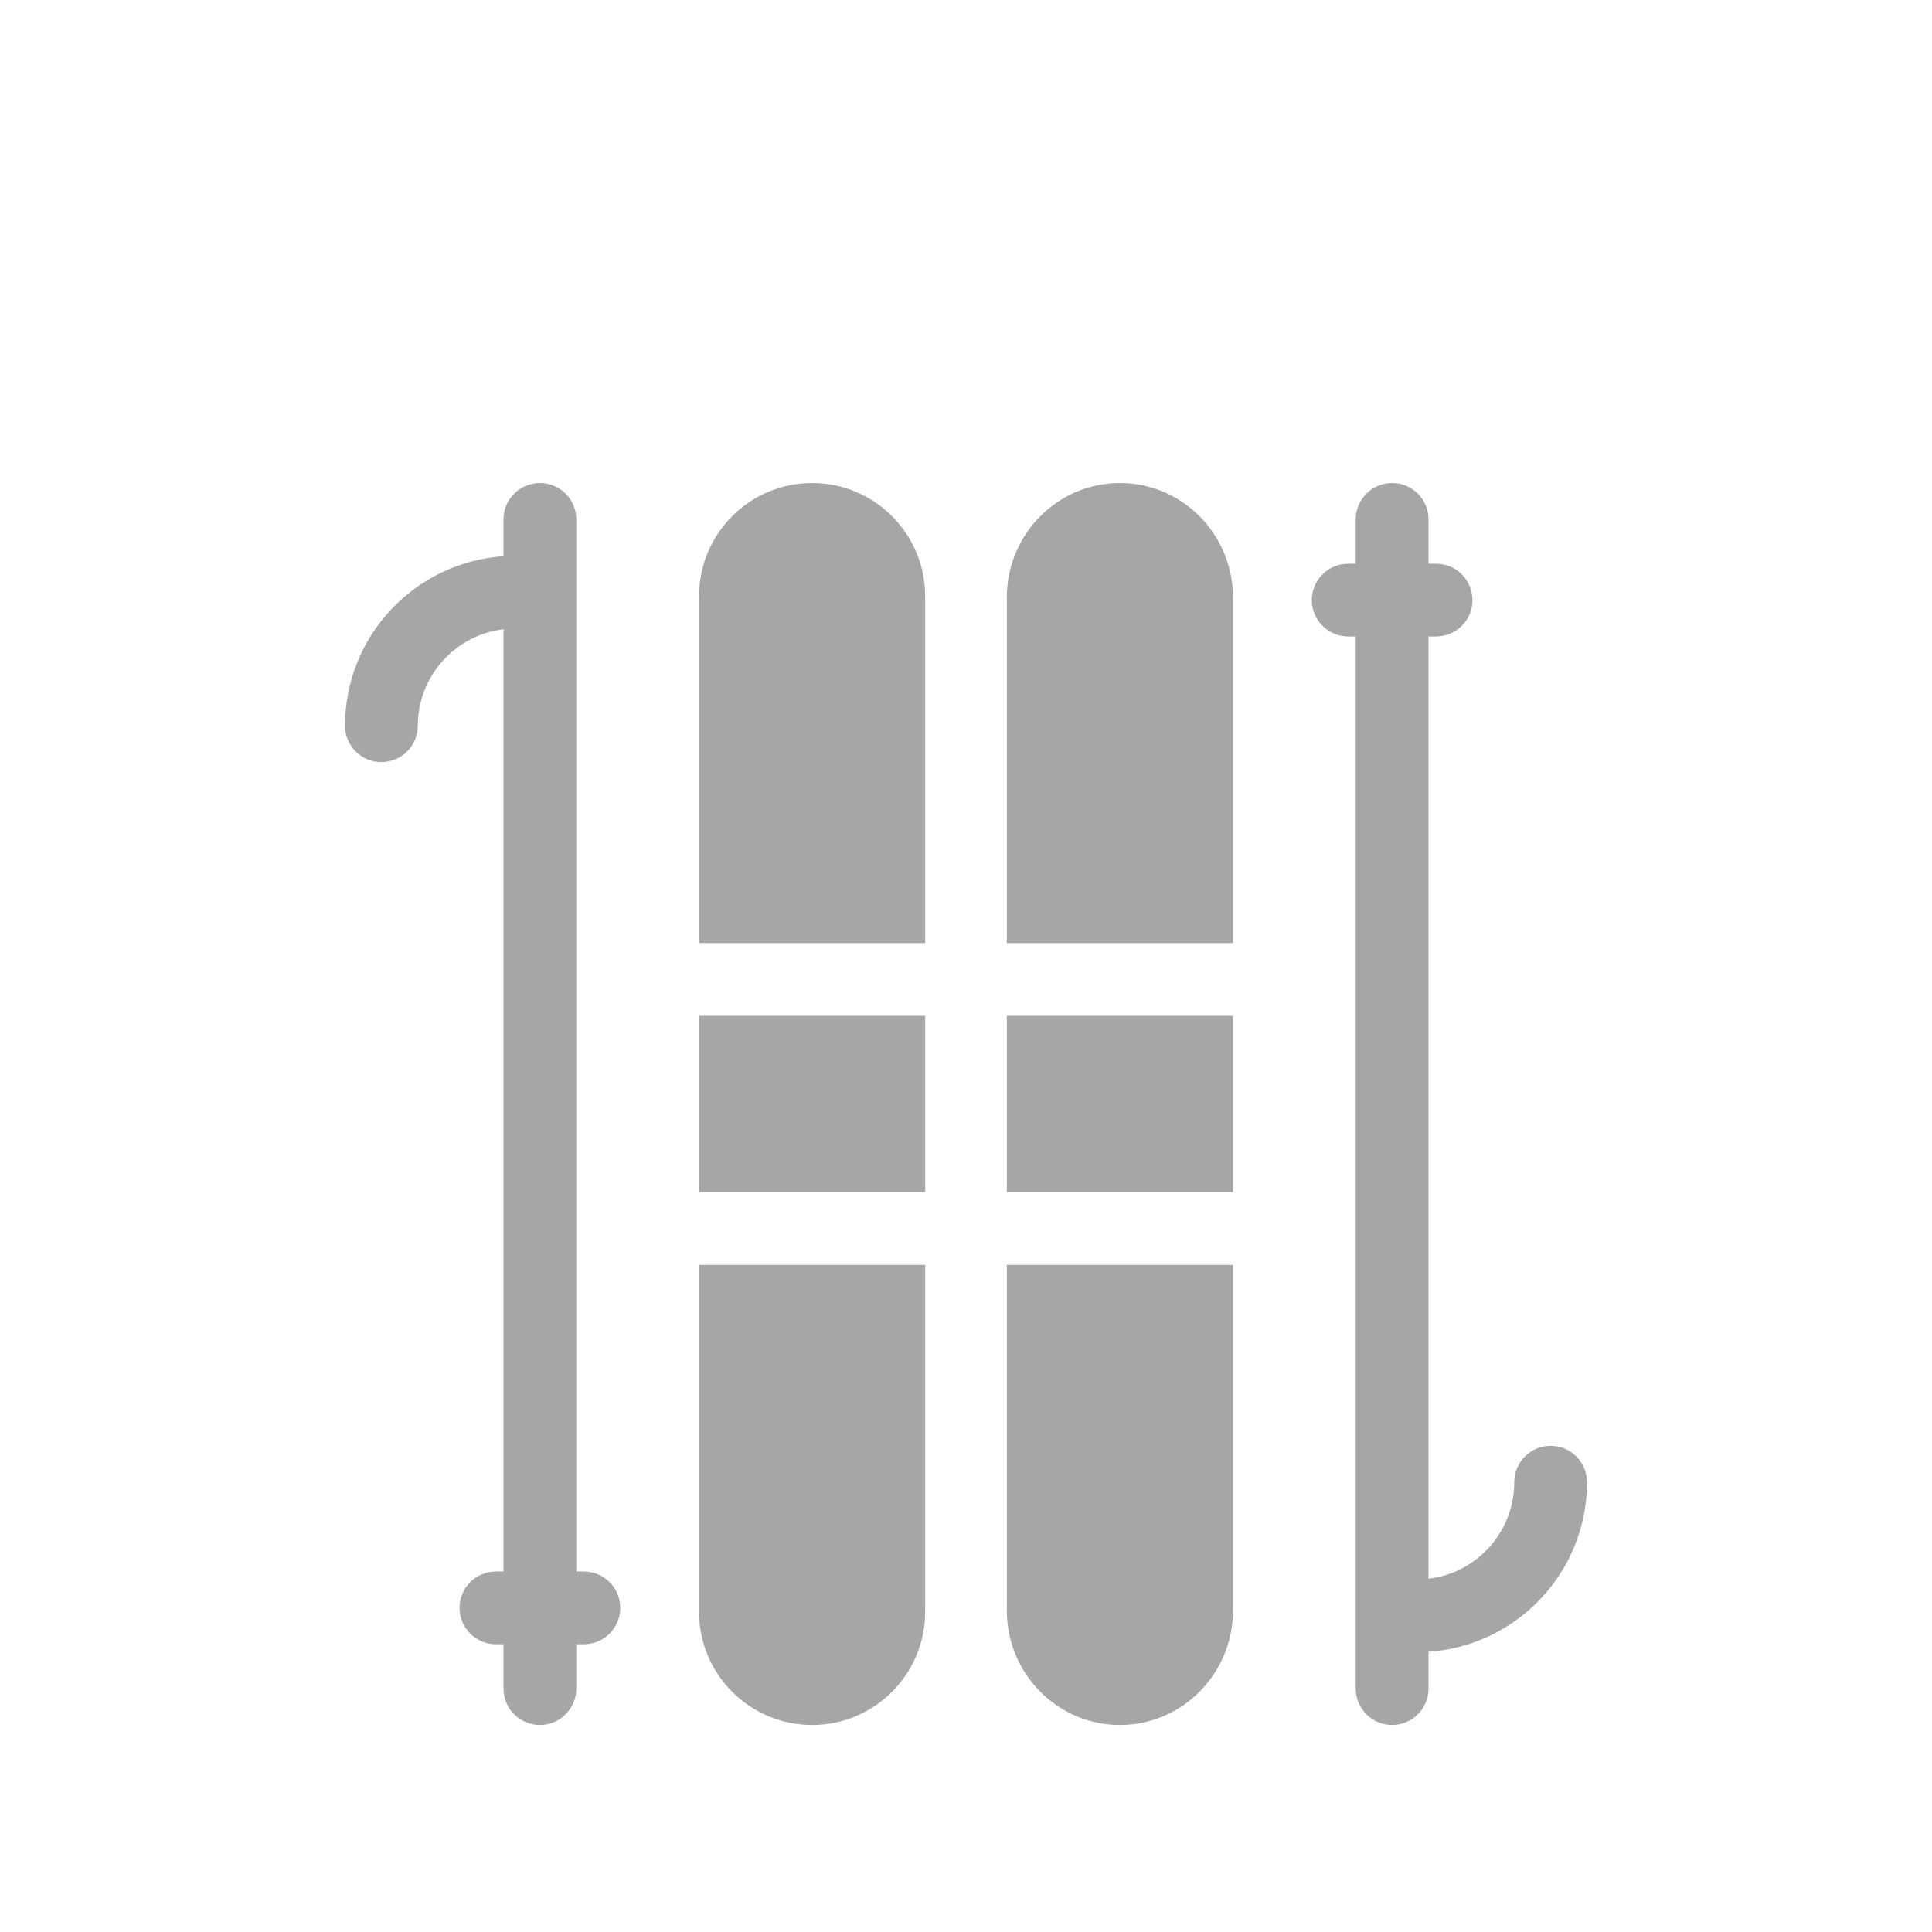 <svg width="28" height="28" viewBox="0 0 28 28" fill="none" xmlns="http://www.w3.org/2000/svg">
<path d="M8.461 22.775H8.352V7.527C8.352 7.236 8.116 7 7.825 7C7.533 7 7.297 7.236 7.297 7.527V8.061C6.016 8.147 5 9.216 5 10.518C5 10.809 5.236 11.045 5.527 11.045C5.819 11.045 6.055 10.809 6.055 10.518C6.055 9.798 6.599 9.202 7.297 9.119V22.775H7.188C6.897 22.775 6.66 23.011 6.66 23.303C6.66 23.594 6.897 23.83 7.188 23.83H7.297V24.472C7.297 24.763 7.533 25 7.825 25C8.116 25 8.352 24.763 8.352 24.472V23.83H8.461C8.753 23.83 8.989 23.594 8.989 23.303C8.989 23.011 8.753 22.775 8.461 22.775Z" fill="#A6A6A8"/>
<path d="M23 21.481C23 21.19 22.764 20.954 22.473 20.954C22.182 20.954 21.946 21.19 21.946 21.481C21.946 22.202 21.402 22.798 20.703 22.88V9.224H20.813C21.104 9.224 21.34 8.988 21.34 8.697C21.34 8.406 21.104 8.17 20.813 8.17H20.703V7.527C20.703 7.236 20.467 7 20.176 7C19.885 7 19.648 7.236 19.648 7.527V8.17H19.539C19.248 8.17 19.012 8.406 19.012 8.697C19.012 8.988 19.248 9.224 19.539 9.224H19.648V24.472C19.648 24.763 19.885 25 20.176 25C20.467 25 20.703 24.763 20.703 24.472V23.939C21.984 23.853 23 22.784 23 21.481Z" fill="#A6A6A8"/>
<path d="M10.131 18.332V23.361C10.131 24.264 10.866 25 11.77 25C12.673 25 13.408 24.264 13.408 23.361V18.332H10.131Z" fill="#A6A6A8"/>
<path d="M13.408 13.668V8.639C13.408 7.735 12.673 7 11.77 7C10.866 7 10.131 7.735 10.131 8.639V13.668H13.408Z" fill="#A6A6A8"/>
<path d="M10.131 14.722H13.408V17.277H10.131V14.722Z" fill="#A6A6A8"/>
<path d="M14.592 14.722H17.869V17.277H14.592V14.722Z" fill="#A6A6A8"/>
<path d="M17.869 13.668V8.657C17.869 7.743 17.134 7 16.23 7C15.327 7 14.592 7.743 14.592 8.657V13.668H17.869Z" fill="#A6A6A8"/>
<path d="M14.592 18.332V23.342C14.592 24.256 15.327 25 16.23 25C17.134 25 17.869 24.256 17.869 23.342V18.332H14.592Z" fill="#A6A6A8"/>
</svg>
